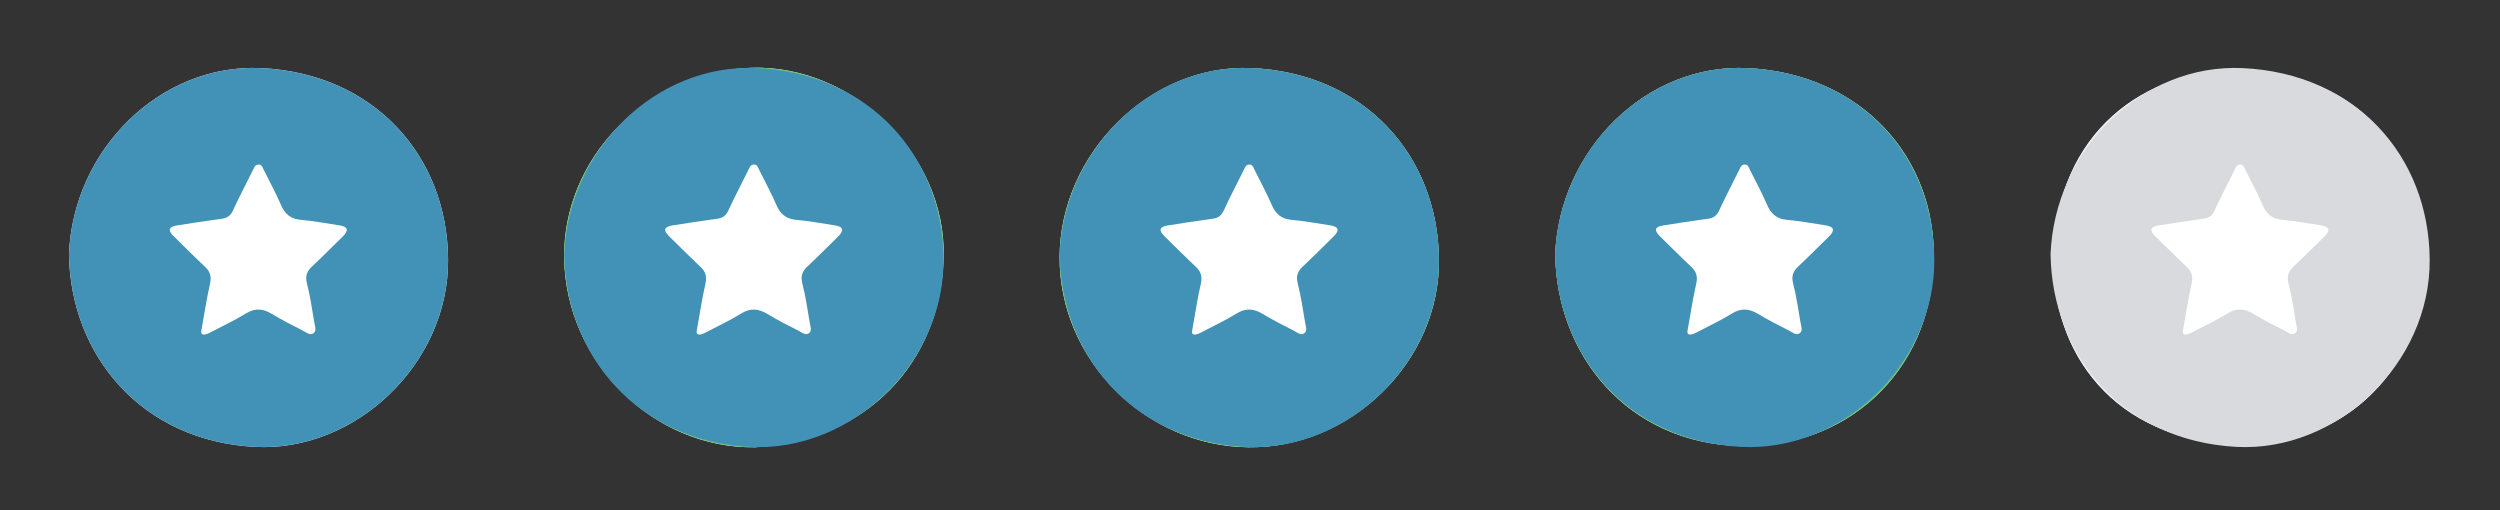 <?xml version="1.0" encoding="utf-8"?>
<!-- Generator: Adobe Illustrator 16.0.0, SVG Export Plug-In . SVG Version: 6.00 Build 0)  -->
<!DOCTYPE svg PUBLIC "-//W3C//DTD SVG 1.1//EN" "http://www.w3.org/Graphics/SVG/1.1/DTD/svg11.dtd">
<svg version="1.1" id="Layer_1" xmlns="http://www.w3.org/2000/svg" xmlns:xlink="http://www.w3.org/1999/xlink" x="0px" y="0px"
	 width="252.333px" height="51.5px" viewBox="0 0 252.333 51.5" enable-background="new 0 0 252.333 51.5" xml:space="preserve">
<rect x="0" y="0" width="252.333" height="51.5" fill="#333333" stroke="none"/>
<path fill="#FDFEFD" d="M6.96,25.678c0.165,10.206,7.333,18.821,18.769,19.427c10.125,0.537,19.583-8.375,19.5-18.927
	C45.148,15.75,37.76,7.402,26.35,6.874C16.198,6.404,7.368,15.09,6.96,25.678z M76.211,45.143
	c11.152-0.576,18.77-8.466,19.035-19.199C95.502,15.564,86.077,6.546,75.873,6.84C65.368,7.142,56.73,15.959,56.947,26.158
	C57.169,36.619,65.968,45.29,76.211,45.143z M126.02,45.143c10.237,0.113,19.35-8.581,19.218-19.003
	c-0.133-10.508-7.572-18.774-18.921-19.267c-10.246-0.444-19.333,8.656-19.368,19.092C106.916,36.297,115.597,45.027,126.02,45.143z
	 M156.972,25.645c0.128,10.15,7.261,19.083,18.732,19.384c10.352,0.272,19.249-7.18,19.48-18.82
	c0.205-10.339-7.333-18.775-18.795-19.333C166.258,6.381,157.418,15.033,156.972,25.645z M245.101,26.208
	c-0.471-9.845-6.262-18.65-18.653-19.064c-9.983-0.334-18.888,6.289-19.189,18.629c-0.24,9.829,6.12,18.646,18.511,19.06
	C235.751,45.167,244.205,38.537,245.101,26.208z"/>
<path fill-rule="evenodd" clip-rule="evenodd" fill="#63BF76" d="M76.211,45.143c-10.243,0.147-19.042-8.523-19.264-18.984
	C56.73,15.959,65.368,7.142,75.873,6.84c10.204-0.293,19.629,8.725,19.373,19.104C94.981,36.677,87.363,44.566,76.211,45.143z
	 M82.028,35.684c1.126-2.176,0.074-3.481-0.381-4.834c-0.71-2.112-0.643-3.802,1.646-4.931c0.948-0.467,1.733-1.273,2.565-1.958
	c0.307-0.252,0.661-0.566,0.49-1.042c-0.18-0.5-0.662-0.417-1.058-0.432c-0.747-0.026-1.496-0.019-2.244-0.022
	c-4.202-0.024-4.208-0.022-5.429-4.117c-0.302-1.014-0.429-2.554-1.499-2.572c-1.109-0.019-1.211,1.53-1.528,2.531
	c-0.174,0.551-0.498,1.068-0.599,1.627c-0.393,2.195-1.804,2.634-3.8,2.571c-1.43-0.045-3.77-0.715-4.127,0.437
	c-0.48,1.548,1.785,2.309,3.025,3.083c1.791,1.117,2.173,2.293,1.602,4.307c-0.43,1.514-1.876,3.04-0.467,5.22
	C74.093,30.91,78.083,30.757,82.028,35.684z"/>
<path fill-rule="evenodd" clip-rule="evenodd" fill="#63BF76" d="M126.02,45.143c-10.423-0.115-19.104-8.846-19.071-19.178
	c0.034-10.436,9.122-19.536,19.368-19.092c11.349,0.493,18.788,8.758,18.921,19.267C145.37,36.562,136.257,45.256,126.02,45.143z
	 M119.564,33.909c0.07,0.301,0.031,0.852,0.28,1.062c0.634,0.536,1.018-0.238,1.461-0.499c2.515-1.477,4.696-4.676,8.023-1.099
	c0.7,0.753,1.99,2.257,2.995,1.464c0.965-0.761-0.029-2.295-0.497-3.442c-0.974-2.396-0.925-4.46,1.803-5.73
	c0.663-0.309,1.227-0.848,1.804-1.321c0.437-0.358,1.088-0.713,0.93-1.351c-0.185-0.75-0.951-0.472-1.491-0.507
	c-0.662-0.043-1.329-0.017-1.994-0.021c-3.981-0.024-3.999-0.019-5.179-3.799c-0.342-1.093-0.427-2.855-1.499-2.871
	c-1.393-0.02-1.223,1.842-1.719,2.914c-0.772,1.667-0.739,4.031-3.713,3.814c-1.619-0.118-4.265-0.908-4.722,0.586
	c-0.419,1.365,2.203,2.331,3.585,3.32c1.264,0.905,1.757,1.787,1.12,3.325C120.217,31.04,119.97,32.445,119.564,33.909z"/>
<path fill-rule="evenodd" clip-rule="evenodd" fill="#63BF76" d="M156.972,25.645c0.446-10.611,9.286-19.263,19.418-18.77
	c11.462,0.558,19,8.994,18.795,19.333c-0.231,11.641-9.129,19.093-19.48,18.82C164.233,44.728,157.1,35.795,156.972,25.645z
	 M169.598,33.724c0.062,0.519-0.178,1.128,0.411,1.365c0.556,0.223,0.961-0.296,1.267-0.607c3.238-3.304,6.425-3.302,9.662,0.001
	c0.306,0.312,0.728,0.856,1.263,0.601c0.658-0.315,0.419-1.016,0.356-1.556c-0.056-0.484-0.255-0.957-0.425-1.422
	c-1.522-4.153-1.522-4.149,1.903-6.681c0.6-0.443,1.207-0.888,1.747-1.398c0.28-0.265,0.628-0.705,0.583-1.013
	c-0.093-0.636-0.739-0.515-1.218-0.53c-0.747-0.023-1.495-0.015-2.243-0.02c-4-0.024-4.019-0.018-5.195-3.775
	c-0.343-1.097-0.437-2.862-1.484-2.894c-1.41-0.042-1.267,1.803-1.729,2.892c-0.764,1.801-0.896,4.145-3.952,3.839
	c-1.532-0.153-4.072-0.849-4.51,0.554c-0.42,1.344,2.035,2.303,3.371,3.191c1.483,0.987,1.994,2,1.297,3.699
	C170.204,31.185,169.95,32.498,169.598,33.724z"/>
<path fill-rule="evenodd" clip-rule="evenodd" fill="#E9ECF0" d="M245.101,26.208c-0.896,12.329-9.35,18.958-19.332,18.625
	c-12.391-0.414-18.751-9.231-18.511-19.06c0.302-12.34,9.206-18.963,19.189-18.629C238.839,7.559,244.63,16.363,245.101,26.208z
	 M219.609,33.637c-0.019,1.751,0.42,2.146,1.447,1.103c3.504-3.555,6.754-3.441,10.148,0.083c0.993,1.03,1.432,0.335,1.392-0.775
	c-0.023-0.654-0.034-1.354-0.269-1.949c-1.629-4.134-1.638-4.113,1.966-6.722c0.863-0.625,2.267-1.398,1.988-2.329
	c-0.345-1.15-1.893-0.518-2.9-0.534c-4.302-0.066-4.924-0.473-5.76-4.412c-0.219-1.032-0.647-2.256-1.552-2.224
	c-0.867,0.031-1.273,1.266-1.485,2.309c-0.761,3.739-1.509,4.298-5.335,4.301c-0.667,0-1.335-0.021-2,0.009
	c-0.474,0.021-1.074-0.174-1.34,0.382c-0.274,0.573,0.236,0.938,0.594,1.229c1.026,0.837,2.065,1.67,3.17,2.398
	c1.106,0.73,1.365,1.47,1.15,2.894C220.596,30.906,219.431,32.076,219.609,33.637z"/>
<path fill-rule="evenodd" clip-rule="evenodd" fill="#FDFEFD" d="M82.028,35.684c-3.945-4.927-7.936-4.773-11.803-0.133
	c-1.41-2.18,0.037-3.706,0.467-5.22c0.571-2.014,0.189-3.189-1.602-4.307c-1.241-0.774-3.505-1.534-3.025-3.083
	c0.357-1.152,2.698-0.481,4.127-0.437c1.997,0.063,3.408-0.376,3.8-2.571c0.101-0.56,0.425-1.076,0.599-1.627
	c0.316-1.001,0.419-2.55,1.528-2.531c1.069,0.018,1.196,1.558,1.499,2.572c1.221,4.094,1.227,4.092,5.429,4.117
	c0.748,0.004,1.497-0.004,2.244,0.022c0.396,0.014,0.878-0.068,1.058,0.432c0.171,0.476-0.183,0.79-0.49,1.042
	c-0.832,0.685-1.617,1.491-2.565,1.958c-2.289,1.129-2.357,2.818-1.646,4.931C82.103,32.202,83.154,33.508,82.028,35.684z"/>
<path fill-rule="evenodd" clip-rule="evenodd" fill="#FDFEFD" d="M119.564,33.909c0.405-1.464,0.652-2.869,1.186-4.155
	c0.638-1.538,0.145-2.42-1.12-3.325c-1.382-0.99-4.004-1.955-3.585-3.32c0.458-1.494,3.104-0.704,4.722-0.586
	c2.974,0.217,2.94-2.147,3.713-3.814c0.497-1.072,0.327-2.934,1.719-2.914c1.072,0.016,1.157,1.777,1.499,2.871
	c1.18,3.78,1.197,3.775,5.179,3.799c0.665,0.004,1.332-0.022,1.994,0.021c0.54,0.036,1.307-0.243,1.491,0.507
	c0.158,0.638-0.493,0.993-0.93,1.351c-0.577,0.473-1.141,1.012-1.804,1.321c-2.728,1.27-2.776,3.335-1.803,5.73
	c0.468,1.147,1.462,2.682,0.497,3.442c-1.005,0.793-2.295-0.711-2.995-1.464c-3.327-3.577-5.508-0.378-8.023,1.099
	c-0.444,0.261-0.828,1.035-1.461,0.499C119.595,34.761,119.634,34.21,119.564,33.909z"/>
<path fill-rule="evenodd" clip-rule="evenodd" fill="#FDFEFD" d="M169.598,33.724c0.352-1.226,0.605-2.539,1.104-3.753
	c0.697-1.698,0.187-2.712-1.297-3.699c-1.336-0.888-3.791-1.847-3.371-3.191c0.438-1.403,2.978-0.708,4.51-0.554
	c3.057,0.305,3.188-2.038,3.952-3.839c0.462-1.089,0.318-2.934,1.729-2.892c1.048,0.031,1.142,1.796,1.484,2.894
	c1.177,3.757,1.195,3.751,5.195,3.775c0.748,0.004,1.496-0.003,2.243,0.02c0.479,0.015,1.125-0.106,1.218,0.53
	c0.045,0.308-0.303,0.749-0.583,1.013c-0.54,0.51-1.147,0.955-1.747,1.398c-3.426,2.532-3.426,2.528-1.903,6.681
	c0.17,0.465,0.369,0.938,0.425,1.422c0.062,0.54,0.302,1.24-0.356,1.556c-0.535,0.256-0.957-0.289-1.263-0.601
	c-3.237-3.303-6.424-3.305-9.662-0.001c-0.306,0.312-0.711,0.83-1.267,0.607C169.42,34.852,169.66,34.242,169.598,33.724z"/>
<path fill-rule="evenodd" clip-rule="evenodd" fill="#FDFEFD" d="M219.611,33.638c-0.18-1.562,0.985-2.731,1.213-4.239
	c0.215-1.424-0.044-2.163-1.15-2.894c-1.104-0.728-2.144-1.561-3.17-2.398c-0.357-0.292-0.868-0.656-0.594-1.229
	c0.266-0.556,0.866-0.361,1.34-0.382c0.665-0.03,1.333-0.009,2-0.009c3.826-0.002,4.574-0.562,5.335-4.301
	c0.212-1.042,0.618-2.278,1.485-2.309c0.904-0.032,1.333,1.192,1.552,2.224c0.836,3.939,1.458,4.346,5.76,4.412
	c1.008,0.016,2.556-0.616,2.9,0.534c0.278,0.931-1.125,1.704-1.988,2.329c-3.604,2.609-3.595,2.588-1.966,6.722
	c0.234,0.595,0.245,1.295,0.269,1.949c0.04,1.11-0.398,1.806-1.392,0.775c-3.395-3.524-6.645-3.638-10.148-0.083
	C220.029,35.782,219.59,35.388,219.611,33.638z"/>
<g>
	<path fill-rule="evenodd" clip-rule="evenodd" fill="#4192B6" d="M6.96,25.678C7.368,15.09,16.198,6.404,26.35,6.874
		c11.41,0.528,18.798,8.876,18.879,19.304c0.083,10.552-9.375,19.464-19.5,18.927C14.293,44.499,7.125,35.884,6.96,25.678z"/>
	<g>
		<path fill-rule="evenodd" clip-rule="evenodd" fill="#4192B6" d="M18.522,33.87c0.181-1.11,0.261-2.381,0.614-3.571
			c0.53-1.787-0.098-3.025-1.516-4c-0.869-0.598-1.588-1.356-2.261-2.141c-1.103-1.286-0.706-2.499,0.948-2.863
			c1.556-0.343,3.139-0.59,4.722-0.778c0.743-0.088,1.141-0.361,1.446-1.053c0.625-1.416,1.353-2.786,2.061-4.163
			c0.745-1.449,2.211-1.519,3.025-0.091c0.771,1.356,1.439,2.772,2.102,4.186c0.321,0.685,0.687,1.075,1.533,1.134
			c1.415,0.099,2.836,0.308,4.218,0.627c2.344,0.542,2.655,1.688,0.995,3.396c-0.907,0.934-1.797,1.892-2.778,2.743
			c-0.806,0.699-0.913,1.484-0.723,2.447c0.267,1.354,0.572,2.712,0.677,4.083c0.139,1.802-0.891,2.477-2.539,1.71
			c-1.367-0.636-2.732-1.307-4-2.117c-0.724-0.463-1.234-0.369-1.894-0.002c-1.396,0.774-2.792,1.556-4.242,2.219
			C19.518,36.271,18.456,35.496,18.522,33.87z M20.314,33.42c-0.058,0.452,0.348,0.441,0.954,0.119
			c1.184-0.63,2.408-1.195,3.547-1.897c0.942-0.58,1.747-0.493,2.646,0.053c0.998,0.605,2.043,1.136,3.087,1.662
			c0.331,0.167,0.711,0.525,1.069,0.297c0.376-0.24,0.174-0.722,0.112-1.086c-0.222-1.324-0.415-2.658-0.747-3.955
			c-0.191-0.747-0.011-1.226,0.516-1.719c1.045-0.978,2.048-2,3.074-2.997c0.647-0.628,0.583-1.021-0.355-1.159
			c-1.285-0.187-2.564-0.439-3.855-0.549c-1.047-0.089-1.614-0.601-2.013-1.53c-0.512-1.192-1.142-2.333-1.717-3.499
			c-0.133-0.269-0.211-0.61-0.612-0.547c-0.292,0.045-0.374,0.312-0.49,0.549c-0.666,1.357-1.379,2.691-2.006,4.066
			c-0.25,0.549-0.585,0.781-1.164,0.856c-1.502,0.195-2.997,0.442-4.495,0.67c-0.855,0.13-0.942,0.497-0.336,1.087
			c1.056,1.029,2.089,2.081,3.166,3.087c0.537,0.501,0.667,1.011,0.5,1.737C20.865,30.098,20.65,31.557,20.314,33.42z"/>
		<path fill-rule="evenodd" clip-rule="evenodd" fill="#FFFFFF" d="M20.314,33.42c0.336-1.863,0.551-3.322,0.88-4.755
			c0.167-0.726,0.038-1.235-0.5-1.737c-1.077-1.006-2.11-2.058-3.166-3.087c-0.605-0.59-0.519-0.957,0.336-1.087
			c1.498-0.229,2.993-0.475,4.495-0.67c0.578-0.075,0.913-0.307,1.164-0.856c0.627-1.375,1.34-2.709,2.006-4.066
			c0.116-0.237,0.198-0.503,0.49-0.549c0.401-0.062,0.479,0.279,0.612,0.547c0.575,1.166,1.205,2.307,1.717,3.499
			c0.399,0.93,0.966,1.441,2.013,1.53c1.292,0.11,2.57,0.362,3.855,0.549c0.939,0.137,1.003,0.53,0.355,1.159
			c-1.026,0.997-2.028,2.019-3.074,2.997c-0.527,0.493-0.708,0.972-0.516,1.719c0.332,1.297,0.524,2.631,0.747,3.955
			c0.062,0.365,0.264,0.847-0.112,1.086c-0.357,0.228-0.738-0.13-1.069-0.297c-1.043-0.526-2.089-1.057-3.087-1.662
			c-0.9-0.546-1.704-0.633-2.646-0.053c-1.139,0.702-2.363,1.267-3.547,1.897C20.662,33.861,20.256,33.872,20.314,33.42z"/>
	</g>
</g>
<g>
	<path fill-rule="evenodd" clip-rule="evenodd" fill="#4192B6" d="M56.962,25.678C57.37,15.09,66.2,6.404,76.352,6.874
		c11.41,0.528,18.798,8.876,18.879,19.304c0.083,10.552-9.375,19.464-19.5,18.927C64.295,44.499,57.127,35.884,56.962,25.678z"/>
	<g>
		<path fill-rule="evenodd" clip-rule="evenodd" fill="#4192B6" d="M68.524,33.87c0.181-1.11,0.261-2.381,0.614-3.571
			c0.53-1.787-0.098-3.025-1.516-4c-0.869-0.598-1.588-1.356-2.261-2.141c-1.103-1.286-0.706-2.499,0.948-2.863
			c1.556-0.343,3.139-0.59,4.722-0.778c0.743-0.088,1.141-0.361,1.446-1.053c0.625-1.416,1.353-2.786,2.061-4.163
			c0.745-1.449,2.211-1.519,3.025-0.091c0.771,1.356,1.439,2.772,2.102,4.186c0.321,0.685,0.687,1.075,1.533,1.134
			c1.415,0.099,2.836,0.308,4.218,0.627c2.344,0.542,2.655,1.688,0.995,3.396c-0.907,0.934-1.797,1.892-2.778,2.743
			c-0.806,0.699-0.913,1.484-0.723,2.447c0.267,1.354,0.572,2.712,0.677,4.083c0.139,1.802-0.891,2.477-2.539,1.71
			c-1.367-0.636-2.732-1.307-4-2.117c-0.724-0.463-1.234-0.369-1.894-0.002c-1.396,0.774-2.792,1.556-4.242,2.219
			C69.52,36.271,68.458,35.496,68.524,33.87z M70.316,33.42c-0.058,0.452,0.348,0.441,0.954,0.119
			c1.184-0.63,2.408-1.195,3.547-1.897c0.942-0.58,1.747-0.493,2.646,0.053c0.998,0.605,2.043,1.136,3.087,1.662
			c0.331,0.167,0.711,0.525,1.069,0.297c0.376-0.24,0.174-0.722,0.112-1.086c-0.222-1.324-0.415-2.658-0.747-3.955
			c-0.191-0.747-0.011-1.226,0.516-1.719c1.045-0.978,2.048-2,3.074-2.997c0.647-0.628,0.583-1.021-0.355-1.159
			c-1.285-0.187-2.564-0.439-3.855-0.549c-1.047-0.089-1.614-0.601-2.013-1.53c-0.512-1.192-1.142-2.333-1.717-3.499
			c-0.133-0.269-0.211-0.61-0.612-0.547c-0.292,0.045-0.374,0.312-0.49,0.549c-0.666,1.357-1.379,2.691-2.006,4.066
			c-0.25,0.549-0.585,0.781-1.164,0.856c-1.502,0.195-2.997,0.442-4.495,0.67c-0.855,0.13-0.942,0.497-0.336,1.087
			c1.056,1.029,2.089,2.081,3.166,3.087c0.537,0.501,0.667,1.011,0.5,1.737C70.867,30.098,70.652,31.557,70.316,33.42z"/>
		<path fill-rule="evenodd" clip-rule="evenodd" fill="#FFFFFF" d="M70.316,33.42c0.336-1.863,0.551-3.322,0.88-4.755
			c0.167-0.726,0.038-1.235-0.5-1.737c-1.077-1.006-2.11-2.058-3.166-3.087c-0.605-0.59-0.519-0.957,0.336-1.087
			c1.498-0.229,2.993-0.475,4.495-0.67c0.578-0.075,0.913-0.307,1.164-0.856c0.627-1.375,1.34-2.709,2.006-4.066
			c0.116-0.237,0.198-0.503,0.49-0.549c0.401-0.062,0.479,0.279,0.612,0.547c0.575,1.166,1.205,2.307,1.717,3.499
			c0.399,0.93,0.966,1.441,2.013,1.53c1.292,0.11,2.57,0.362,3.855,0.549c0.939,0.137,1.003,0.53,0.355,1.159
			c-1.026,0.997-2.028,2.019-3.074,2.997c-0.527,0.493-0.708,0.972-0.516,1.719c0.332,1.297,0.524,2.631,0.747,3.955
			c0.062,0.365,0.264,0.847-0.112,1.086c-0.357,0.228-0.738-0.13-1.069-0.297c-1.043-0.526-2.089-1.057-3.087-1.662
			c-0.9-0.546-1.704-0.633-2.646-0.053c-1.139,0.702-2.363,1.267-3.547,1.897C70.664,33.861,70.258,33.872,70.316,33.42z"/>
	</g>
</g>
<g>
	<path fill-rule="evenodd" clip-rule="evenodd" fill="#4192B6" d="M106.964,25.678c0.408-10.587,9.237-19.274,19.39-18.804
		c11.41,0.528,18.798,8.876,18.879,19.304c0.083,10.552-9.375,19.464-19.5,18.927C114.297,44.499,107.129,35.884,106.964,25.678z"/>
	<g>
		<path fill-rule="evenodd" clip-rule="evenodd" fill="#4192B6" d="M118.526,33.87c0.181-1.11,0.261-2.381,0.614-3.571
			c0.53-1.787-0.098-3.025-1.516-4c-0.869-0.598-1.588-1.356-2.261-2.141c-1.103-1.286-0.706-2.499,0.948-2.863
			c1.556-0.343,3.139-0.59,4.722-0.778c0.743-0.088,1.141-0.361,1.446-1.053c0.625-1.416,1.353-2.786,2.061-4.163
			c0.745-1.449,2.211-1.519,3.025-0.091c0.771,1.356,1.439,2.772,2.102,4.186c0.321,0.685,0.687,1.075,1.533,1.134
			c1.415,0.099,2.836,0.308,4.218,0.627c2.344,0.542,2.655,1.688,0.995,3.396c-0.907,0.934-1.797,1.892-2.778,2.743
			c-0.806,0.699-0.913,1.484-0.723,2.447c0.267,1.354,0.572,2.712,0.677,4.083c0.139,1.802-0.891,2.477-2.539,1.71
			c-1.367-0.636-2.732-1.307-4-2.117c-0.724-0.463-1.234-0.369-1.894-0.002c-1.396,0.774-2.792,1.556-4.242,2.219
			C119.521,36.271,118.459,35.496,118.526,33.87z M120.318,33.42c-0.058,0.452,0.348,0.441,0.954,0.119
			c1.184-0.63,2.408-1.195,3.547-1.897c0.942-0.58,1.747-0.493,2.646,0.053c0.998,0.605,2.043,1.136,3.087,1.662
			c0.331,0.167,0.711,0.525,1.069,0.297c0.376-0.24,0.174-0.722,0.112-1.086c-0.222-1.324-0.415-2.658-0.747-3.955
			c-0.191-0.747-0.011-1.226,0.516-1.719c1.045-0.978,2.048-2,3.074-2.997c0.647-0.628,0.583-1.021-0.355-1.159
			c-1.285-0.187-2.564-0.439-3.855-0.549c-1.047-0.089-1.614-0.601-2.013-1.53c-0.512-1.192-1.142-2.333-1.717-3.499
			c-0.133-0.269-0.211-0.61-0.612-0.547c-0.292,0.045-0.374,0.312-0.49,0.549c-0.666,1.357-1.379,2.691-2.006,4.066
			c-0.25,0.549-0.585,0.781-1.164,0.856c-1.502,0.195-2.997,0.442-4.495,0.67c-0.855,0.13-0.942,0.497-0.336,1.087
			c1.056,1.029,2.089,2.081,3.166,3.087c0.537,0.501,0.667,1.011,0.5,1.737C120.869,30.098,120.654,31.557,120.318,33.42z"/>
		<path fill-rule="evenodd" clip-rule="evenodd" fill="#FFFFFF" d="M120.318,33.42c0.336-1.863,0.551-3.322,0.88-4.755
			c0.167-0.726,0.038-1.235-0.5-1.737c-1.077-1.006-2.11-2.058-3.166-3.087c-0.605-0.59-0.519-0.957,0.336-1.087
			c1.498-0.229,2.993-0.475,4.495-0.67c0.578-0.075,0.913-0.307,1.164-0.856c0.627-1.375,1.34-2.709,2.006-4.066
			c0.116-0.237,0.198-0.503,0.49-0.549c0.401-0.062,0.479,0.279,0.612,0.547c0.575,1.166,1.205,2.307,1.717,3.499
			c0.399,0.93,0.966,1.441,2.013,1.53c1.292,0.11,2.57,0.362,3.855,0.549c0.939,0.137,1.003,0.53,0.355,1.159
			c-1.026,0.997-2.028,2.019-3.074,2.997c-0.527,0.493-0.708,0.972-0.516,1.719c0.332,1.297,0.524,2.631,0.747,3.955
			c0.062,0.365,0.264,0.847-0.112,1.086c-0.357,0.228-0.738-0.13-1.069-0.297c-1.043-0.526-2.089-1.057-3.087-1.662
			c-0.9-0.546-1.704-0.633-2.646-0.053c-1.139,0.702-2.363,1.267-3.547,1.897C120.666,33.861,120.26,33.872,120.318,33.42z"/>
	</g>
</g>
<g>
	<path fill-rule="evenodd" clip-rule="evenodd" fill="#4192B6" d="M156.966,25.678c0.408-10.587,9.237-19.274,19.39-18.804
		c11.41,0.528,18.798,8.876,18.879,19.304c0.083,10.552-9.375,19.464-19.5,18.927C164.299,44.499,157.131,35.884,156.966,25.678z"/>
	<g>
		<path fill-rule="evenodd" clip-rule="evenodd" fill="#4192B6" d="M168.528,33.87c0.181-1.11,0.261-2.381,0.614-3.571
			c0.53-1.787-0.098-3.025-1.516-4c-0.869-0.598-1.588-1.356-2.261-2.141c-1.103-1.286-0.706-2.499,0.948-2.863
			c1.556-0.343,3.139-0.59,4.722-0.778c0.743-0.088,1.141-0.361,1.446-1.053c0.625-1.416,1.353-2.786,2.061-4.163
			c0.745-1.449,2.211-1.519,3.025-0.091c0.771,1.356,1.439,2.772,2.102,4.186c0.321,0.685,0.687,1.075,1.533,1.134
			c1.415,0.099,2.836,0.308,4.218,0.627c2.344,0.542,2.655,1.688,0.995,3.396c-0.907,0.934-1.797,1.892-2.778,2.743
			c-0.806,0.699-0.913,1.484-0.723,2.447c0.267,1.354,0.572,2.712,0.677,4.083c0.139,1.802-0.891,2.477-2.539,1.71
			c-1.367-0.636-2.732-1.307-4-2.117c-0.724-0.463-1.234-0.369-1.894-0.002c-1.396,0.774-2.792,1.556-4.242,2.219
			C169.523,36.271,168.461,35.496,168.528,33.87z M170.32,33.42c-0.058,0.452,0.348,0.441,0.954,0.119
			c1.184-0.63,2.408-1.195,3.547-1.897c0.942-0.58,1.747-0.493,2.646,0.053c0.998,0.605,2.043,1.136,3.087,1.662
			c0.331,0.167,0.711,0.525,1.069,0.297c0.376-0.24,0.174-0.722,0.112-1.086c-0.222-1.324-0.415-2.658-0.747-3.955
			c-0.191-0.747-0.011-1.226,0.516-1.719c1.045-0.978,2.048-2,3.074-2.997c0.647-0.628,0.583-1.021-0.355-1.159
			c-1.285-0.187-2.564-0.439-3.855-0.549c-1.047-0.089-1.614-0.601-2.013-1.53c-0.512-1.192-1.142-2.333-1.717-3.499
			c-0.133-0.269-0.211-0.61-0.612-0.547c-0.292,0.045-0.374,0.312-0.49,0.549c-0.666,1.357-1.379,2.691-2.006,4.066
			c-0.25,0.549-0.585,0.781-1.164,0.856c-1.502,0.195-2.997,0.442-4.495,0.67c-0.855,0.13-0.942,0.497-0.336,1.087
			c1.056,1.029,2.089,2.081,3.166,3.087c0.537,0.501,0.667,1.011,0.5,1.737C170.871,30.098,170.656,31.557,170.32,33.42z"/>
		<path fill-rule="evenodd" clip-rule="evenodd" fill="#FFFFFF" d="M170.32,33.42c0.336-1.863,0.551-3.322,0.88-4.755
			c0.167-0.726,0.038-1.235-0.5-1.737c-1.077-1.006-2.11-2.058-3.166-3.087c-0.605-0.59-0.519-0.957,0.336-1.087
			c1.498-0.229,2.993-0.475,4.495-0.67c0.578-0.075,0.913-0.307,1.164-0.856c0.627-1.375,1.34-2.709,2.006-4.066
			c0.116-0.237,0.198-0.503,0.49-0.549c0.401-0.062,0.479,0.279,0.612,0.547c0.575,1.166,1.205,2.307,1.717,3.499
			c0.399,0.93,0.966,1.441,2.013,1.53c1.292,0.11,2.57,0.362,3.855,0.549c0.939,0.137,1.003,0.53,0.355,1.159
			c-1.026,0.997-2.028,2.019-3.074,2.997c-0.527,0.493-0.708,0.972-0.516,1.719c0.332,1.297,0.524,2.631,0.747,3.955
			c0.062,0.365,0.264,0.847-0.112,1.086c-0.357,0.228-0.738-0.13-1.069-0.297c-1.043-0.526-2.089-1.057-3.087-1.662
			c-0.9-0.546-1.704-0.633-2.646-0.053c-1.139,0.702-2.363,1.267-3.547,1.897C170.667,33.861,170.262,33.872,170.32,33.42z"/>
	</g>
</g>
<g>
	<path fill-rule="evenodd" clip-rule="evenodd" fill="#D9DADD" d="M206.968,25.678c0.408-10.587,9.237-19.274,19.39-18.804
		c11.41,0.528,18.798,8.876,18.879,19.304c0.083,10.552-9.375,19.464-19.5,18.927C214.301,44.499,207.133,35.884,206.968,25.678z"/>
	<g>
		<path fill-rule="evenodd" clip-rule="evenodd" fill="#D9DADD" d="M218.53,33.87c0.181-1.11,0.261-2.381,0.614-3.571
			c0.53-1.787-0.098-3.025-1.516-4c-0.869-0.598-1.588-1.356-2.261-2.141c-1.103-1.286-0.706-2.499,0.948-2.863
			c1.556-0.343,3.139-0.59,4.722-0.778c0.743-0.088,1.141-0.361,1.446-1.053c0.625-1.416,1.353-2.786,2.061-4.163
			c0.745-1.449,2.211-1.519,3.025-0.091c0.771,1.356,1.439,2.772,2.102,4.186c0.321,0.685,0.687,1.075,1.533,1.134
			c1.415,0.099,2.836,0.308,4.218,0.627c2.344,0.542,2.655,1.688,0.995,3.396c-0.907,0.934-1.797,1.892-2.778,2.743
			c-0.806,0.699-0.913,1.484-0.723,2.447c0.267,1.354,0.572,2.712,0.677,4.083c0.139,1.802-0.891,2.477-2.539,1.71
			c-1.367-0.636-2.732-1.307-4-2.117c-0.724-0.463-1.234-0.369-1.894-0.002c-1.396,0.774-2.792,1.556-4.242,2.219
			C219.525,36.271,218.463,35.496,218.53,33.87z M220.322,33.42c-0.058,0.452,0.348,0.441,0.954,0.119
			c1.184-0.63,2.408-1.195,3.547-1.897c0.942-0.58,1.747-0.493,2.646,0.053c0.998,0.605,2.043,1.136,3.087,1.662
			c0.331,0.167,0.711,0.525,1.069,0.297c0.376-0.24,0.174-0.722,0.112-1.086c-0.222-1.324-0.415-2.658-0.747-3.955
			c-0.191-0.747-0.011-1.226,0.516-1.719c1.045-0.978,2.048-2,3.074-2.997c0.647-0.628,0.583-1.021-0.355-1.159
			c-1.285-0.187-2.564-0.439-3.855-0.549c-1.047-0.089-1.614-0.601-2.013-1.53c-0.512-1.192-1.142-2.333-1.717-3.499
			c-0.133-0.269-0.211-0.61-0.612-0.547c-0.292,0.045-0.374,0.312-0.49,0.549c-0.666,1.357-1.379,2.691-2.006,4.066
			c-0.25,0.549-0.585,0.781-1.164,0.856c-1.502,0.195-2.997,0.442-4.495,0.67c-0.855,0.13-0.942,0.497-0.336,1.087
			c1.056,1.029,2.089,2.081,3.166,3.087c0.537,0.501,0.667,1.011,0.5,1.737C220.873,30.098,220.658,31.557,220.322,33.42z"/>
		<path fill-rule="evenodd" clip-rule="evenodd" fill="#FFFFFF" d="M220.322,33.42c0.336-1.863,0.551-3.322,0.88-4.755
			c0.167-0.726,0.038-1.235-0.5-1.737c-1.077-1.006-2.11-2.058-3.166-3.087c-0.605-0.59-0.519-0.957,0.336-1.087
			c1.498-0.229,2.993-0.475,4.495-0.67c0.578-0.075,0.913-0.307,1.164-0.856c0.627-1.375,1.34-2.709,2.006-4.066
			c0.116-0.237,0.198-0.503,0.49-0.549c0.401-0.062,0.479,0.279,0.612,0.547c0.575,1.166,1.205,2.307,1.717,3.499
			c0.399,0.93,0.966,1.441,2.013,1.53c1.292,0.11,2.57,0.362,3.855,0.549c0.939,0.137,1.003,0.53,0.355,1.159
			c-1.026,0.997-2.028,2.019-3.074,2.997c-0.527,0.493-0.708,0.972-0.516,1.719c0.332,1.297,0.524,2.631,0.747,3.955
			c0.062,0.365,0.264,0.847-0.112,1.086c-0.357,0.228-0.738-0.13-1.069-0.297c-1.043-0.526-2.089-1.057-3.087-1.662
			c-0.9-0.546-1.704-0.633-2.646-0.053c-1.139,0.702-2.363,1.267-3.547,1.897C220.669,33.861,220.264,33.872,220.322,33.42z"/>
	</g>
</g>
</svg>
